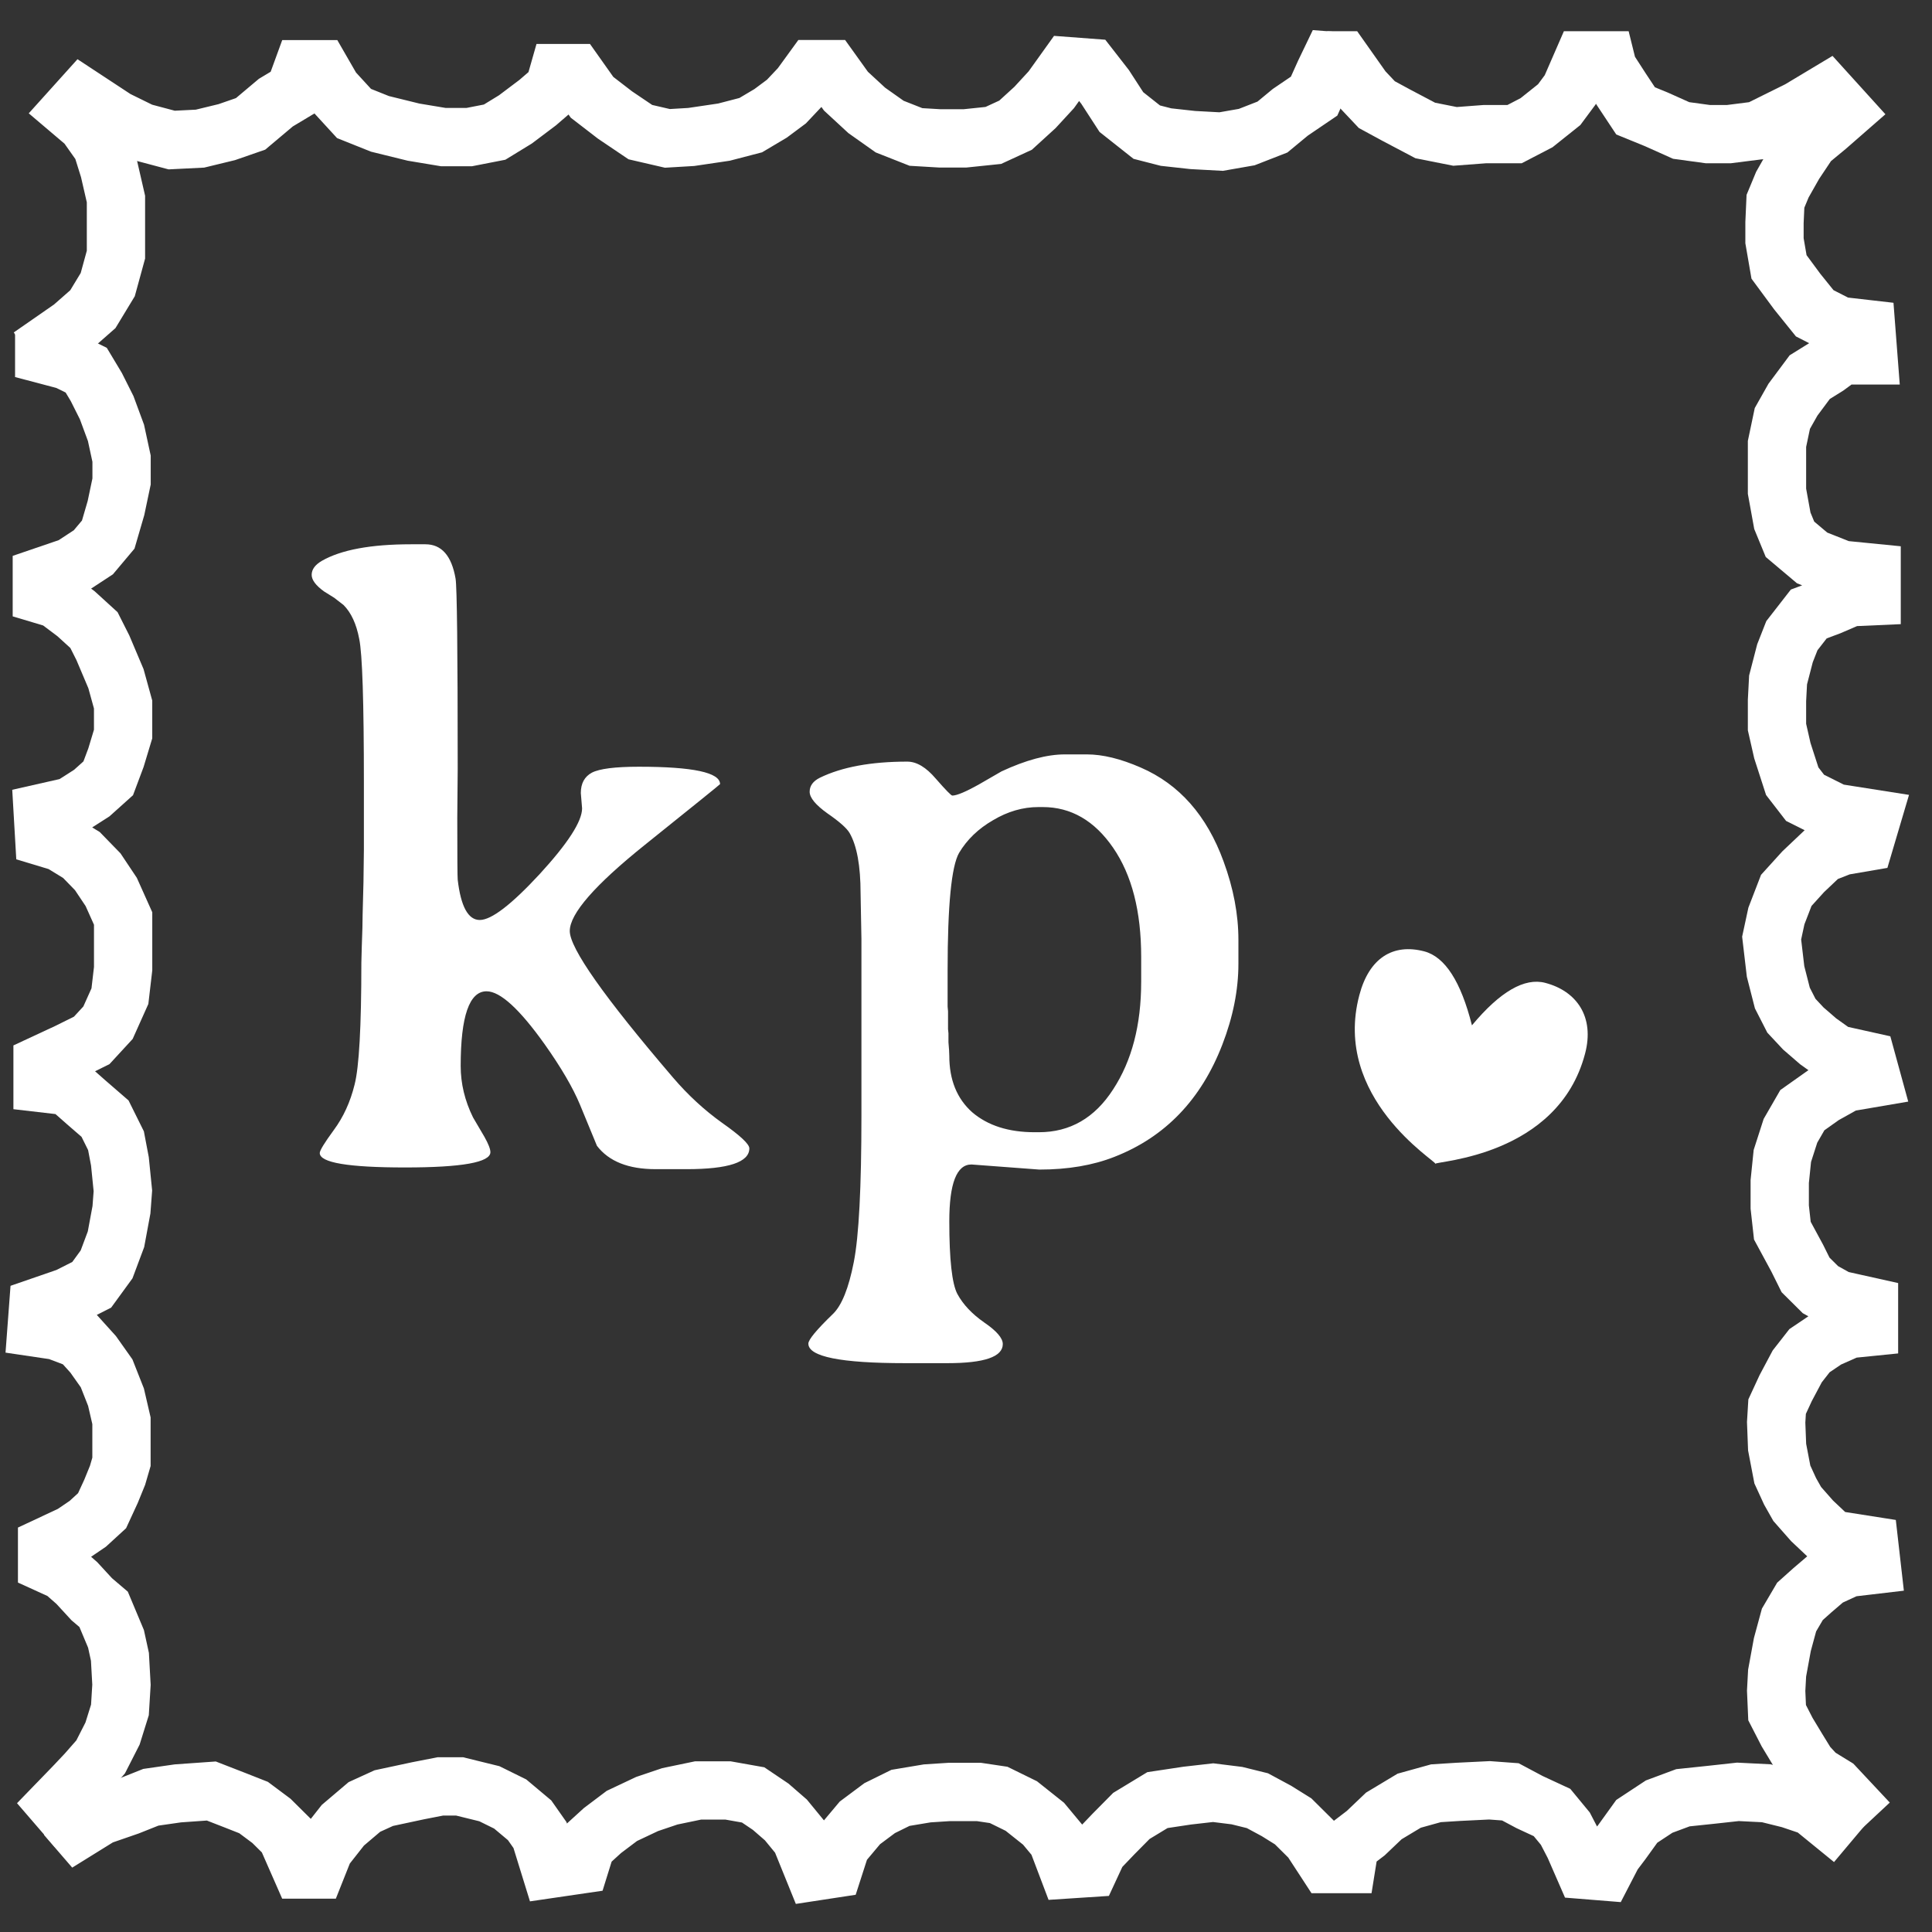 <?xml version="1.0" encoding="utf-8"?>
<svg viewBox="0 0 160 160" fill="none" xmlns="http://www.w3.org/2000/svg">
  <rect x="0" y="0" width="160" height="160" fill="#333333" stroke="none"/>
  <defs>
    <linearGradient gradientUnits="userSpaceOnUse" x1="77.66" y1="5.029" x2="77.66" y2="155" id="gradient-1">
      <stop offset="0" style="stop-color: #bada55"/>
      <stop offset="1" style="stop-color: #758d29"/>
    </linearGradient>
  </defs>
  <path stroke="#fff" stroke-width="4.827" d="M3.661 27.539v1.828l1.853.489 1.626.801.838 1.398.858 1.71.769 2.082.463 2.14v1.886l-.463 2.199-.641 2.199-1.232 1.466-1.804 1.183-2.464.841v1.486l1.212.362 1.626 1.222 1.479 1.349.739 1.466 1.084 2.561.591 2.14v2.443l-.591 1.955-.641 1.71-1.36 1.222-1.725 1.104-2.336.528.118 2.033 1.36.41 1.725 1.056 1.35 1.388L9.211 73.867l.986 2.199v4.154l-.266 2.277-.986 2.199-1.35 1.466-1.971.977-2.1.977v1.593l2.1.244 1.518 1.339 1.557 1.349.907 1.828.325 1.71.246 2.443-.118 1.564-.453 2.443-.779 2.082-1.232 1.691-1.971.997-2.464.85-.128 1.711 1.646.244 1.932.733 1.104 1.222 1.114 1.574.779 1.974.453 1.955v3.401l-.325 1.114-.542 1.33-.739 1.602-1.183 1.085-1.281.87-2.09.978v1.466l1.35.615 1.114.978 1.232 1.339.986.84 1.025 2.444.325 1.486.128 2.316-.128 2.082-.611 1.955-.986 1.935-1.193 1.358-1.025 1.085-1.439 1.486 1.686 1.955"/>
  <path stroke="#fff" stroke-width="4.827" d="M5.475 150.387l.986 1.143 1.843-1.143 2.346-.811 1.843-.734 2.238-.322 2.77-.196 1.962.763 1.538.606 1.479 1.104 1.232 1.222 1.232 2.805h1.232l.68-1.71 1.538-1.955 1.784-1.515 1.607-.733 2.829-.606 1.853-.362h1.597l2.464.606 1.725.851 1.607 1.348.858 1.222.867 2.805 2.464-.361.493-1.584 1.351-1.231 1.607-1.212 2.09-.987 1.883-.636 2.346-.488h2.464l2.09.371 1.449.977 1.262 1.095 1.203 1.466L67.428 155l1.597-.244.621-1.926 1.567-1.867 1.636-1.221 1.725-.851 2.218-.371 1.814-.117h2.464l1.636.244 1.873.919 1.843 1.466 1.114 1.339.926 2.443 1.784-.117.68-1.466 1.291-1.349 1.479-1.495 2.159-1.31 2.464-.371 2.149-.245 1.971.245 1.696.42 1.577.85 1.38.86 1.478 1.466 1.351 2.072h1.606l.247-1.544 1.331-1.016 1.498-1.427 2.1-1.261 2.217-.616 1.844-.117 2.592-.127 1.725.127 1.597.85 1.853.86 1.104 1.339.72 1.388.887 2.033 1.577.127.759-1.466.739-.977 1.233-1.711 1.853-1.221 1.971-.733 2.336-.245 2.218-.244 2.346.117 1.972.489 1.823.616 1.499 1.221 1.232-1.466M111.658 5.146l-1.479-.117-.493 1.026-.857 1.906-1.972 1.339-1.478 1.222-2.13.831-2.119.371-2.346-.127-2.218-.244-1.597-.41-2.1-1.662-1.35-2.082-1.232-1.583-1.824-.137-1.4 1.955-1.35 1.466-1.607 1.466-1.843.85-2.346.244h-2.09l-1.972-.117-2.179-.86-1.893-1.339-1.725-1.593-1.311-1.828h-1.4l-1.065 1.466-1.153 1.222-1.311.977-1.646.977-2.218.577-2.711.401-1.972.117-2.238-.518-2.1-1.417-1.902-1.466-1.419-2.004h-1.36L45.89 7.326l-1.36 1.173-1.843 1.388-1.725 1.056-2.1.41h-2.149l-2.464-.41-2.78-.684-2.149-.86-1.794-1.955-.986-1.71h-1.479l-.67 1.837-1.548.929-2.09 1.759-1.972.684-2.218.538-2.346.117-2.464-.655-2.149-1.056-2.78-1.828-.986 1.095 1.301 1.104 1.291 1.828.611 1.955.562 2.443v4.604l-.68 2.483-1.232 2.033-1.725 1.515-3.45 2.395" style="fill: url(#gradient-1); fill-opacity: 0;"/>
  <path stroke="#fff" stroke-width="4.827" d="M109.913 5h1.232l1.725 2.443 1.153 1.222 1.548.841 2.464 1.3 2.465.489 2.464-.186h2.464l1.824-.948 1.873-1.495.907-1.222L131.096 5h1.893l.167.674 1.144 1.769 1.153 1.74 1.725.704 2.05.919 2.218.303h1.725l2.386-.303 1.478-.733 1.972-.977 2.297-1.378 1.399 1.544-1.399 1.222-1.479 1.222-1.232 1.847-.986 1.74-.572 1.378-.079 1.769v1.495l.375 2.17 1.508 2.043 1.449 1.798 2.051 1.046 2.217.254.168 2.189h-2.188l-1.232.909-1.43.889-1.39 1.867-.877 1.554-.444 2.111v3.919l.444 2.443.631 1.534 1.833 1.544 2.465.977 2.464.244v1.955l-1.755.078-1.725.743-1.725.645-1.399 1.798-.572 1.456-.572 2.209-.089 1.701v2.199l.444 1.955.818 2.531 1.065 1.378 2.464 1.232 3.046.479-.582 1.965-1.882.323-1.646.645-1.558 1.476-1.4 1.544-.818 2.121-.394 1.828.325 2.766.562 2.199.749 1.466.986 1.056 1.232 1.065 1.479 1.056 2.553.567.394 1.437-2.119.362-1.893 1.056-1.725 1.222-.986 1.71-.67 2.082-.217 2.121v2.111l.217 1.955 1.232 2.277.69 1.388 1.232 1.222 1.479.821 2.543.567v1.71l-1.646.166-1.833.812-1.449.977-1.016 1.3-.956 1.798-.71 1.535-.079 1.3.079 2.052.434 2.268.641 1.397.591 1.046 1.232 1.398 1.627 1.534 3.115.489.187 1.642-1.912.225-1.784.821-1.233 1.056-1.005.899-.907 1.544-.552 2.033-.434 2.365-.079 1.466.079 1.809.828 1.612.838 1.388.799 1.3.828.899 1.478.909 1.144 1.222-1.311 1.222" style="fill: rgb(186, 218, 85); fill-opacity: 0;"/>
  <path fill="#fff" d="M127.972 81.397c2.583.674 4.111 2.795 3.293 5.874-2.248 8.513-12.332 8.875-12.391 9.109.059-.234-8.556-5.454-6.299-13.967.809-3.079 2.79-4.301 5.373-3.626 1.715.45 3.036 2.492 3.952 6.128 2.327-2.795 4.357-3.968 6.072-3.519z"/>
  <path fill="#fff" d="M40.297 82.094c-1.43 0-2.145 2.062-2.145 6.187 0 1.453.34 2.871 1.02 4.254l.949 1.617c.328.586.492 1.008.492 1.266 0 .844-2.356 1.266-7.066 1.266-4.711 0-7.066-.398-7.066-1.195 0-.211.387-.844 1.16-1.899.797-1.078 1.371-2.332 1.723-3.762.375-1.453.562-4.816.562-10.09l.035-1.336c.047-1.195.07-2.086.07-2.672l.07-2.672.035-2.707v-5.449c0-6.773-.129-10.77-.387-11.988-.234-1.242-.668-2.18-1.301-2.812l-.773-.598-.844-.527c-.68-.492-1.02-.949-1.02-1.371 0-.445.281-.832.844-1.16 1.594-.914 4.055-1.371 7.383-1.371h1.195c1.336 0 2.168.949 2.496 2.848.117.703.176 5.953.176 15.75l-.035 4.043c0 3.211.012 4.922.035 5.133.258 2.227.867 3.34 1.828 3.34.961 0 2.613-1.266 4.957-3.797 2.344-2.555 3.516-4.371 3.516-5.449l-.105-1.266c0-.797.305-1.359.914-1.688.633-.328 1.934-.492 3.902-.492 4.476 0 6.715.48 6.715 1.441 0 .023-2.074 1.699-6.223 5.027-4.149 3.328-6.223 5.707-6.223 7.137 0 1.43 2.848 5.473 8.543 12.129 1.242 1.453 2.602 2.707 4.078 3.762 1.5 1.055 2.25 1.758 2.25 2.109 0 1.148-1.734 1.723-5.203 1.723h-2.566c-2.25 0-3.867-.644-4.852-1.934l-1.406-3.41c-.586-1.406-1.558-3.07-2.918-4.992-2.086-2.93-3.691-4.394-4.816-4.394zm54.211-.773v-2.074c0-3.773-.773-6.785-2.32-9.035s-3.492-3.375-5.836-3.375H86c-1.289 0-2.543.363-3.762 1.09-1.219.703-2.156 1.605-2.812 2.707-.633 1.102-.949 4.348-.949 9.738v2.988l.035.387v1.477l.035.351v.738c.047.516.07.891.07 1.125 0 1.992.633 3.551 1.898 4.676 1.289 1.101 3.012 1.652 5.168 1.652h.352c2.578 0 4.629-1.184 6.152-3.551 1.547-2.367 2.32-5.332 2.32-8.895zM80.445 96.438c-1.219 0-1.828 1.57-1.828 4.71 0 3.164.223 5.168.668 6.012.469.867 1.207 1.652 2.215 2.356 1.031.703 1.547 1.3 1.547 1.793 0 1.054-1.524 1.582-4.57 1.582h-3.516c-5.344 0-8.016-.539-8.016-1.618 0-.328.68-1.148 2.039-2.461.727-.703 1.301-2.132 1.723-4.289.422-2.132.633-6.187.633-12.164V77.769l-.07-3.762c0-2.297-.305-3.973-.914-5.027-.234-.399-.844-.938-1.828-1.617-.984-.703-1.476-1.301-1.476-1.793 0-.492.281-.879.844-1.16 1.828-.891 4.242-1.336 7.242-1.336.773 0 1.559.469 2.356 1.406.82.938 1.277 1.406 1.371 1.406.375 0 1.125-.316 2.25-.949 1.148-.656 1.758-1.008 1.828-1.055 2.016-.938 3.762-1.406 5.238-1.406h1.828c1.312 0 2.801.363 4.465 1.09 3.188 1.383 5.473 3.973 6.855 7.769.82 2.227 1.231 4.395 1.231 6.504v1.969c0 2.18-.446 4.418-1.336 6.715-1.758 4.547-4.735 7.641-8.93 9.281-1.781.703-3.856 1.055-6.223 1.055l-5.625-.422z"/>
</svg>